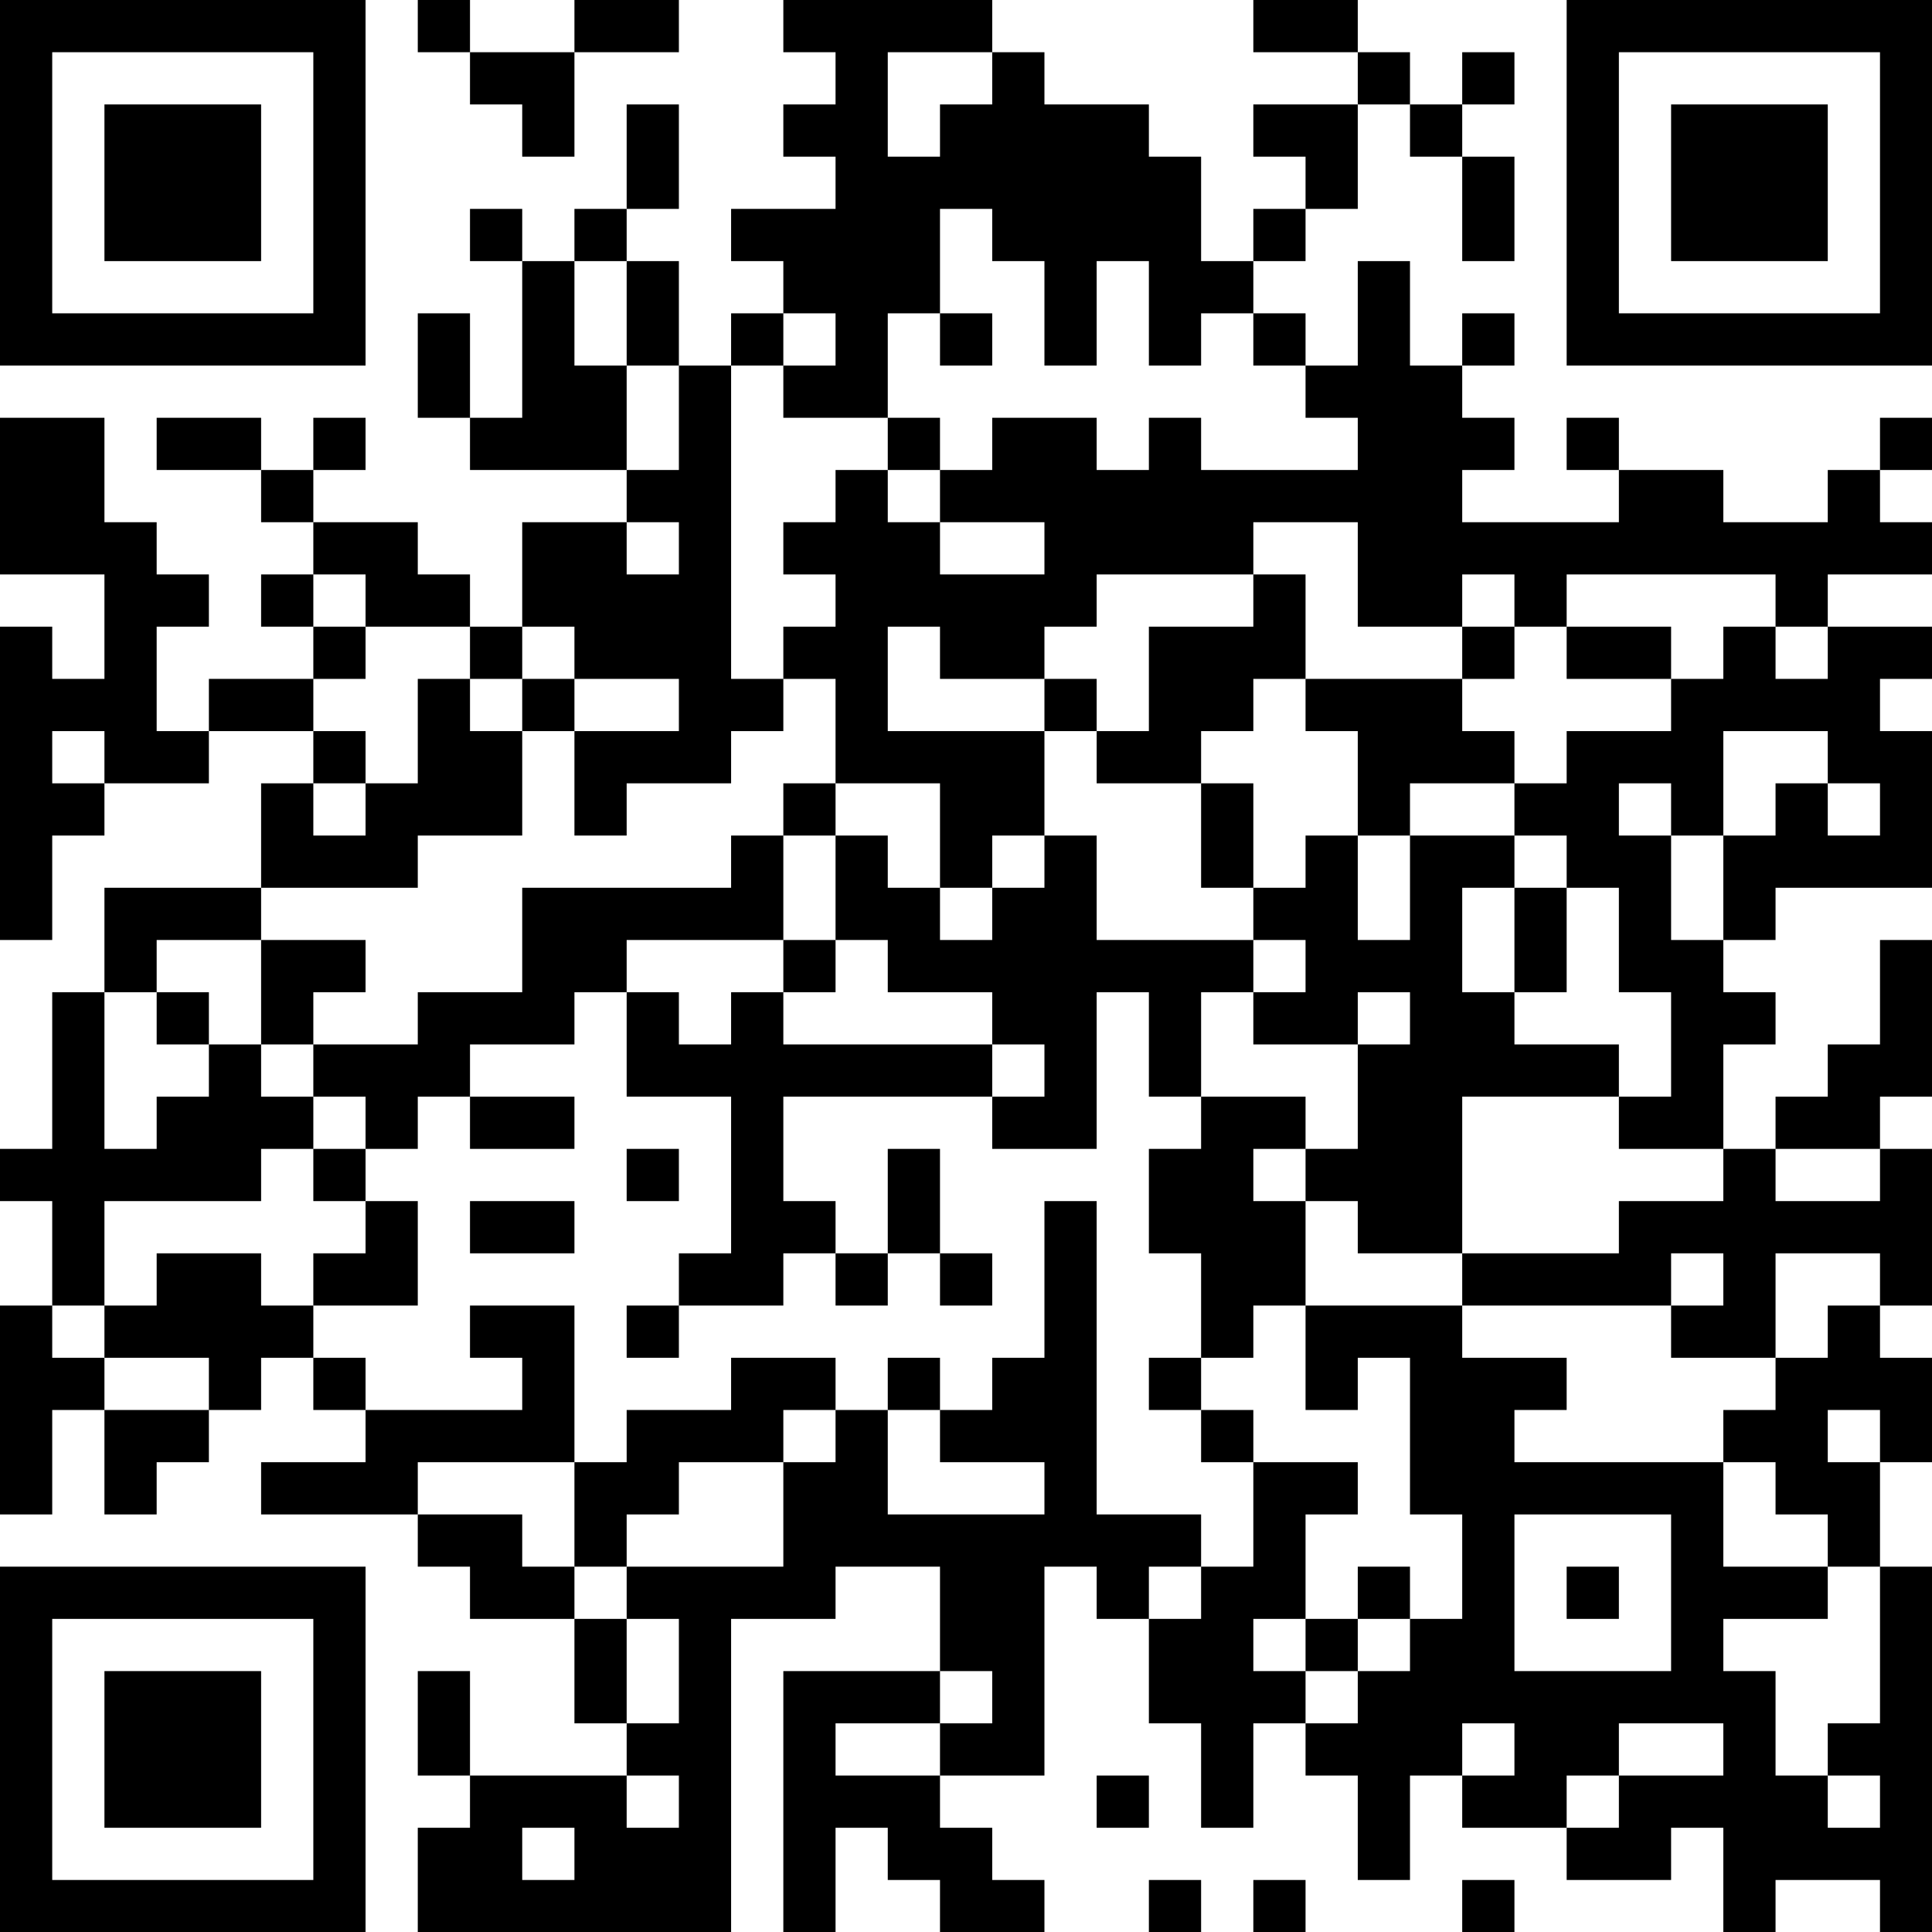 <?xml version="1.0" encoding="UTF-8"?>
<svg xmlns="http://www.w3.org/2000/svg" version="1.1" width="100" height="100" viewBox="0 0 100 100"><rect x="0" y="0" width="100" height="100" fill="#ffffff"/><g transform="scale(2.703)"><g transform="translate(0,0)"><path fill-rule="evenodd" d="M8 0L8 1L9 1L9 2L10 2L10 3L11 3L11 1L13 1L13 0L11 0L11 1L9 1L9 0ZM15 0L15 1L16 1L16 2L15 2L15 3L16 3L16 4L14 4L14 5L15 5L15 6L14 6L14 7L13 7L13 5L12 5L12 4L13 4L13 2L12 2L12 4L11 4L11 5L10 5L10 4L9 4L9 5L10 5L10 8L9 8L9 6L8 6L8 8L9 8L9 9L12 9L12 10L10 10L10 12L9 12L9 11L8 11L8 10L6 10L6 9L7 9L7 8L6 8L6 9L5 9L5 8L3 8L3 9L5 9L5 10L6 10L6 11L5 11L5 12L6 12L6 13L4 13L4 14L3 14L3 12L4 12L4 11L3 11L3 10L2 10L2 8L0 8L0 11L2 11L2 13L1 13L1 12L0 12L0 18L1 18L1 16L2 16L2 15L4 15L4 14L6 14L6 15L5 15L5 17L2 17L2 19L1 19L1 22L0 22L0 23L1 23L1 25L0 25L0 29L1 29L1 27L2 27L2 29L3 29L3 28L4 28L4 27L5 27L5 26L6 26L6 27L7 27L7 28L5 28L5 29L8 29L8 30L9 30L9 31L11 31L11 33L12 33L12 34L9 34L9 32L8 32L8 34L9 34L9 35L8 35L8 37L14 37L14 31L16 31L16 30L18 30L18 32L15 32L15 37L16 37L16 35L17 35L17 36L18 36L18 37L20 37L20 36L19 36L19 35L18 35L18 34L20 34L20 30L21 30L21 31L22 31L22 33L23 33L23 35L24 35L24 33L25 33L25 34L26 34L26 36L27 36L27 34L28 34L28 35L30 35L30 36L32 36L32 35L33 35L33 37L34 37L34 36L36 36L36 37L37 37L37 30L36 30L36 28L37 28L37 26L36 26L36 25L37 25L37 22L36 22L36 21L37 21L37 18L36 18L36 20L35 20L35 21L34 21L34 22L33 22L33 20L34 20L34 19L33 19L33 18L34 18L34 17L37 17L37 14L36 14L36 13L37 13L37 12L35 12L35 11L37 11L37 10L36 10L36 9L37 9L37 8L36 8L36 9L35 9L35 10L33 10L33 9L31 9L31 8L30 8L30 9L31 9L31 10L28 10L28 9L29 9L29 8L28 8L28 7L29 7L29 6L28 6L28 7L27 7L27 5L26 5L26 7L25 7L25 6L24 6L24 5L25 5L25 4L26 4L26 2L27 2L27 3L28 3L28 5L29 5L29 3L28 3L28 2L29 2L29 1L28 1L28 2L27 2L27 1L26 1L26 0L24 0L24 1L26 1L26 2L24 2L24 3L25 3L25 4L24 4L24 5L23 5L23 3L22 3L22 2L20 2L20 1L19 1L19 0ZM17 1L17 3L18 3L18 2L19 2L19 1ZM18 4L18 6L17 6L17 8L15 8L15 7L16 7L16 6L15 6L15 7L14 7L14 13L15 13L15 14L14 14L14 15L12 15L12 16L11 16L11 14L13 14L13 13L11 13L11 12L10 12L10 13L9 13L9 12L7 12L7 11L6 11L6 12L7 12L7 13L6 13L6 14L7 14L7 15L6 15L6 16L7 16L7 15L8 15L8 13L9 13L9 14L10 14L10 16L8 16L8 17L5 17L5 18L3 18L3 19L2 19L2 22L3 22L3 21L4 21L4 20L5 20L5 21L6 21L6 22L5 22L5 23L2 23L2 25L1 25L1 26L2 26L2 27L4 27L4 26L2 26L2 25L3 25L3 24L5 24L5 25L6 25L6 26L7 26L7 27L10 27L10 26L9 26L9 25L11 25L11 28L8 28L8 29L10 29L10 30L11 30L11 31L12 31L12 33L13 33L13 31L12 31L12 30L15 30L15 28L16 28L16 27L17 27L17 29L20 29L20 28L18 28L18 27L19 27L19 26L20 26L20 23L21 23L21 29L23 29L23 30L22 30L22 31L23 31L23 30L24 30L24 28L26 28L26 29L25 29L25 31L24 31L24 32L25 32L25 33L26 33L26 32L27 32L27 31L28 31L28 29L27 29L27 26L26 26L26 27L25 27L25 25L28 25L28 26L30 26L30 27L29 27L29 28L33 28L33 30L35 30L35 31L33 31L33 32L34 32L34 34L35 34L35 35L36 35L36 34L35 34L35 33L36 33L36 30L35 30L35 29L34 29L34 28L33 28L33 27L34 27L34 26L35 26L35 25L36 25L36 24L34 24L34 26L32 26L32 25L33 25L33 24L32 24L32 25L28 25L28 24L31 24L31 23L33 23L33 22L31 22L31 21L32 21L32 19L31 19L31 17L30 17L30 16L29 16L29 15L30 15L30 14L32 14L32 13L33 13L33 12L34 12L34 13L35 13L35 12L34 12L34 11L30 11L30 12L29 12L29 11L28 11L28 12L26 12L26 10L24 10L24 11L21 11L21 12L20 12L20 13L18 13L18 12L17 12L17 14L20 14L20 16L19 16L19 17L18 17L18 15L16 15L16 13L15 13L15 12L16 12L16 11L15 11L15 10L16 10L16 9L17 9L17 10L18 10L18 11L20 11L20 10L18 10L18 9L19 9L19 8L21 8L21 9L22 9L22 8L23 8L23 9L26 9L26 8L25 8L25 7L24 7L24 6L23 6L23 7L22 7L22 5L21 5L21 7L20 7L20 5L19 5L19 4ZM11 5L11 7L12 7L12 9L13 9L13 7L12 7L12 5ZM18 6L18 7L19 7L19 6ZM17 8L17 9L18 9L18 8ZM12 10L12 11L13 11L13 10ZM24 11L24 12L22 12L22 14L21 14L21 13L20 13L20 14L21 14L21 15L23 15L23 17L24 17L24 18L21 18L21 16L20 16L20 17L19 17L19 18L18 18L18 17L17 17L17 16L16 16L16 15L15 15L15 16L14 16L14 17L10 17L10 19L8 19L8 20L6 20L6 19L7 19L7 18L5 18L5 20L6 20L6 21L7 21L7 22L6 22L6 23L7 23L7 24L6 24L6 25L8 25L8 23L7 23L7 22L8 22L8 21L9 21L9 22L11 22L11 21L9 21L9 20L11 20L11 19L12 19L12 21L14 21L14 24L13 24L13 25L12 25L12 26L13 26L13 25L15 25L15 24L16 24L16 25L17 25L17 24L18 24L18 25L19 25L19 24L18 24L18 22L17 22L17 24L16 24L16 23L15 23L15 21L19 21L19 22L21 22L21 19L22 19L22 21L23 21L23 22L22 22L22 24L23 24L23 26L22 26L22 27L23 27L23 28L24 28L24 27L23 27L23 26L24 26L24 25L25 25L25 23L26 23L26 24L28 24L28 21L31 21L31 20L29 20L29 19L30 19L30 17L29 17L29 16L27 16L27 15L29 15L29 14L28 14L28 13L29 13L29 12L28 12L28 13L25 13L25 11ZM30 12L30 13L32 13L32 12ZM10 13L10 14L11 14L11 13ZM24 13L24 14L23 14L23 15L24 15L24 17L25 17L25 16L26 16L26 18L27 18L27 16L26 16L26 14L25 14L25 13ZM1 14L1 15L2 15L2 14ZM33 14L33 16L32 16L32 15L31 15L31 16L32 16L32 18L33 18L33 16L34 16L34 15L35 15L35 16L36 16L36 15L35 15L35 14ZM15 16L15 18L12 18L12 19L13 19L13 20L14 20L14 19L15 19L15 20L19 20L19 21L20 21L20 20L19 20L19 19L17 19L17 18L16 18L16 16ZM28 17L28 19L29 19L29 17ZM15 18L15 19L16 19L16 18ZM24 18L24 19L23 19L23 21L25 21L25 22L24 22L24 23L25 23L25 22L26 22L26 20L27 20L27 19L26 19L26 20L24 20L24 19L25 19L25 18ZM3 19L3 20L4 20L4 19ZM12 22L12 23L13 23L13 22ZM34 22L34 23L36 23L36 22ZM9 23L9 24L11 24L11 23ZM14 26L14 27L12 27L12 28L11 28L11 30L12 30L12 29L13 29L13 28L15 28L15 27L16 27L16 26ZM17 26L17 27L18 27L18 26ZM35 27L35 28L36 28L36 27ZM29 29L29 32L32 32L32 29ZM26 30L26 31L25 31L25 32L26 32L26 31L27 31L27 30ZM30 30L30 31L31 31L31 30ZM18 32L18 33L16 33L16 34L18 34L18 33L19 33L19 32ZM28 33L28 34L29 34L29 33ZM31 33L31 34L30 34L30 35L31 35L31 34L33 34L33 33ZM12 34L12 35L13 35L13 34ZM21 34L21 35L22 35L22 34ZM10 35L10 36L11 36L11 35ZM22 36L22 37L23 37L23 36ZM24 36L24 37L25 37L25 36ZM28 36L28 37L29 37L29 36ZM0 0L0 7L7 7L7 0ZM1 1L1 6L6 6L6 1ZM2 2L2 5L5 5L5 2ZM30 0L30 7L37 7L37 0ZM31 1L31 6L36 6L36 1ZM32 2L32 5L35 5L35 2ZM0 30L0 37L7 37L7 30ZM1 31L1 36L6 36L6 31ZM2 32L2 35L5 35L5 32Z" fill="#000000"/></g></g></svg>
